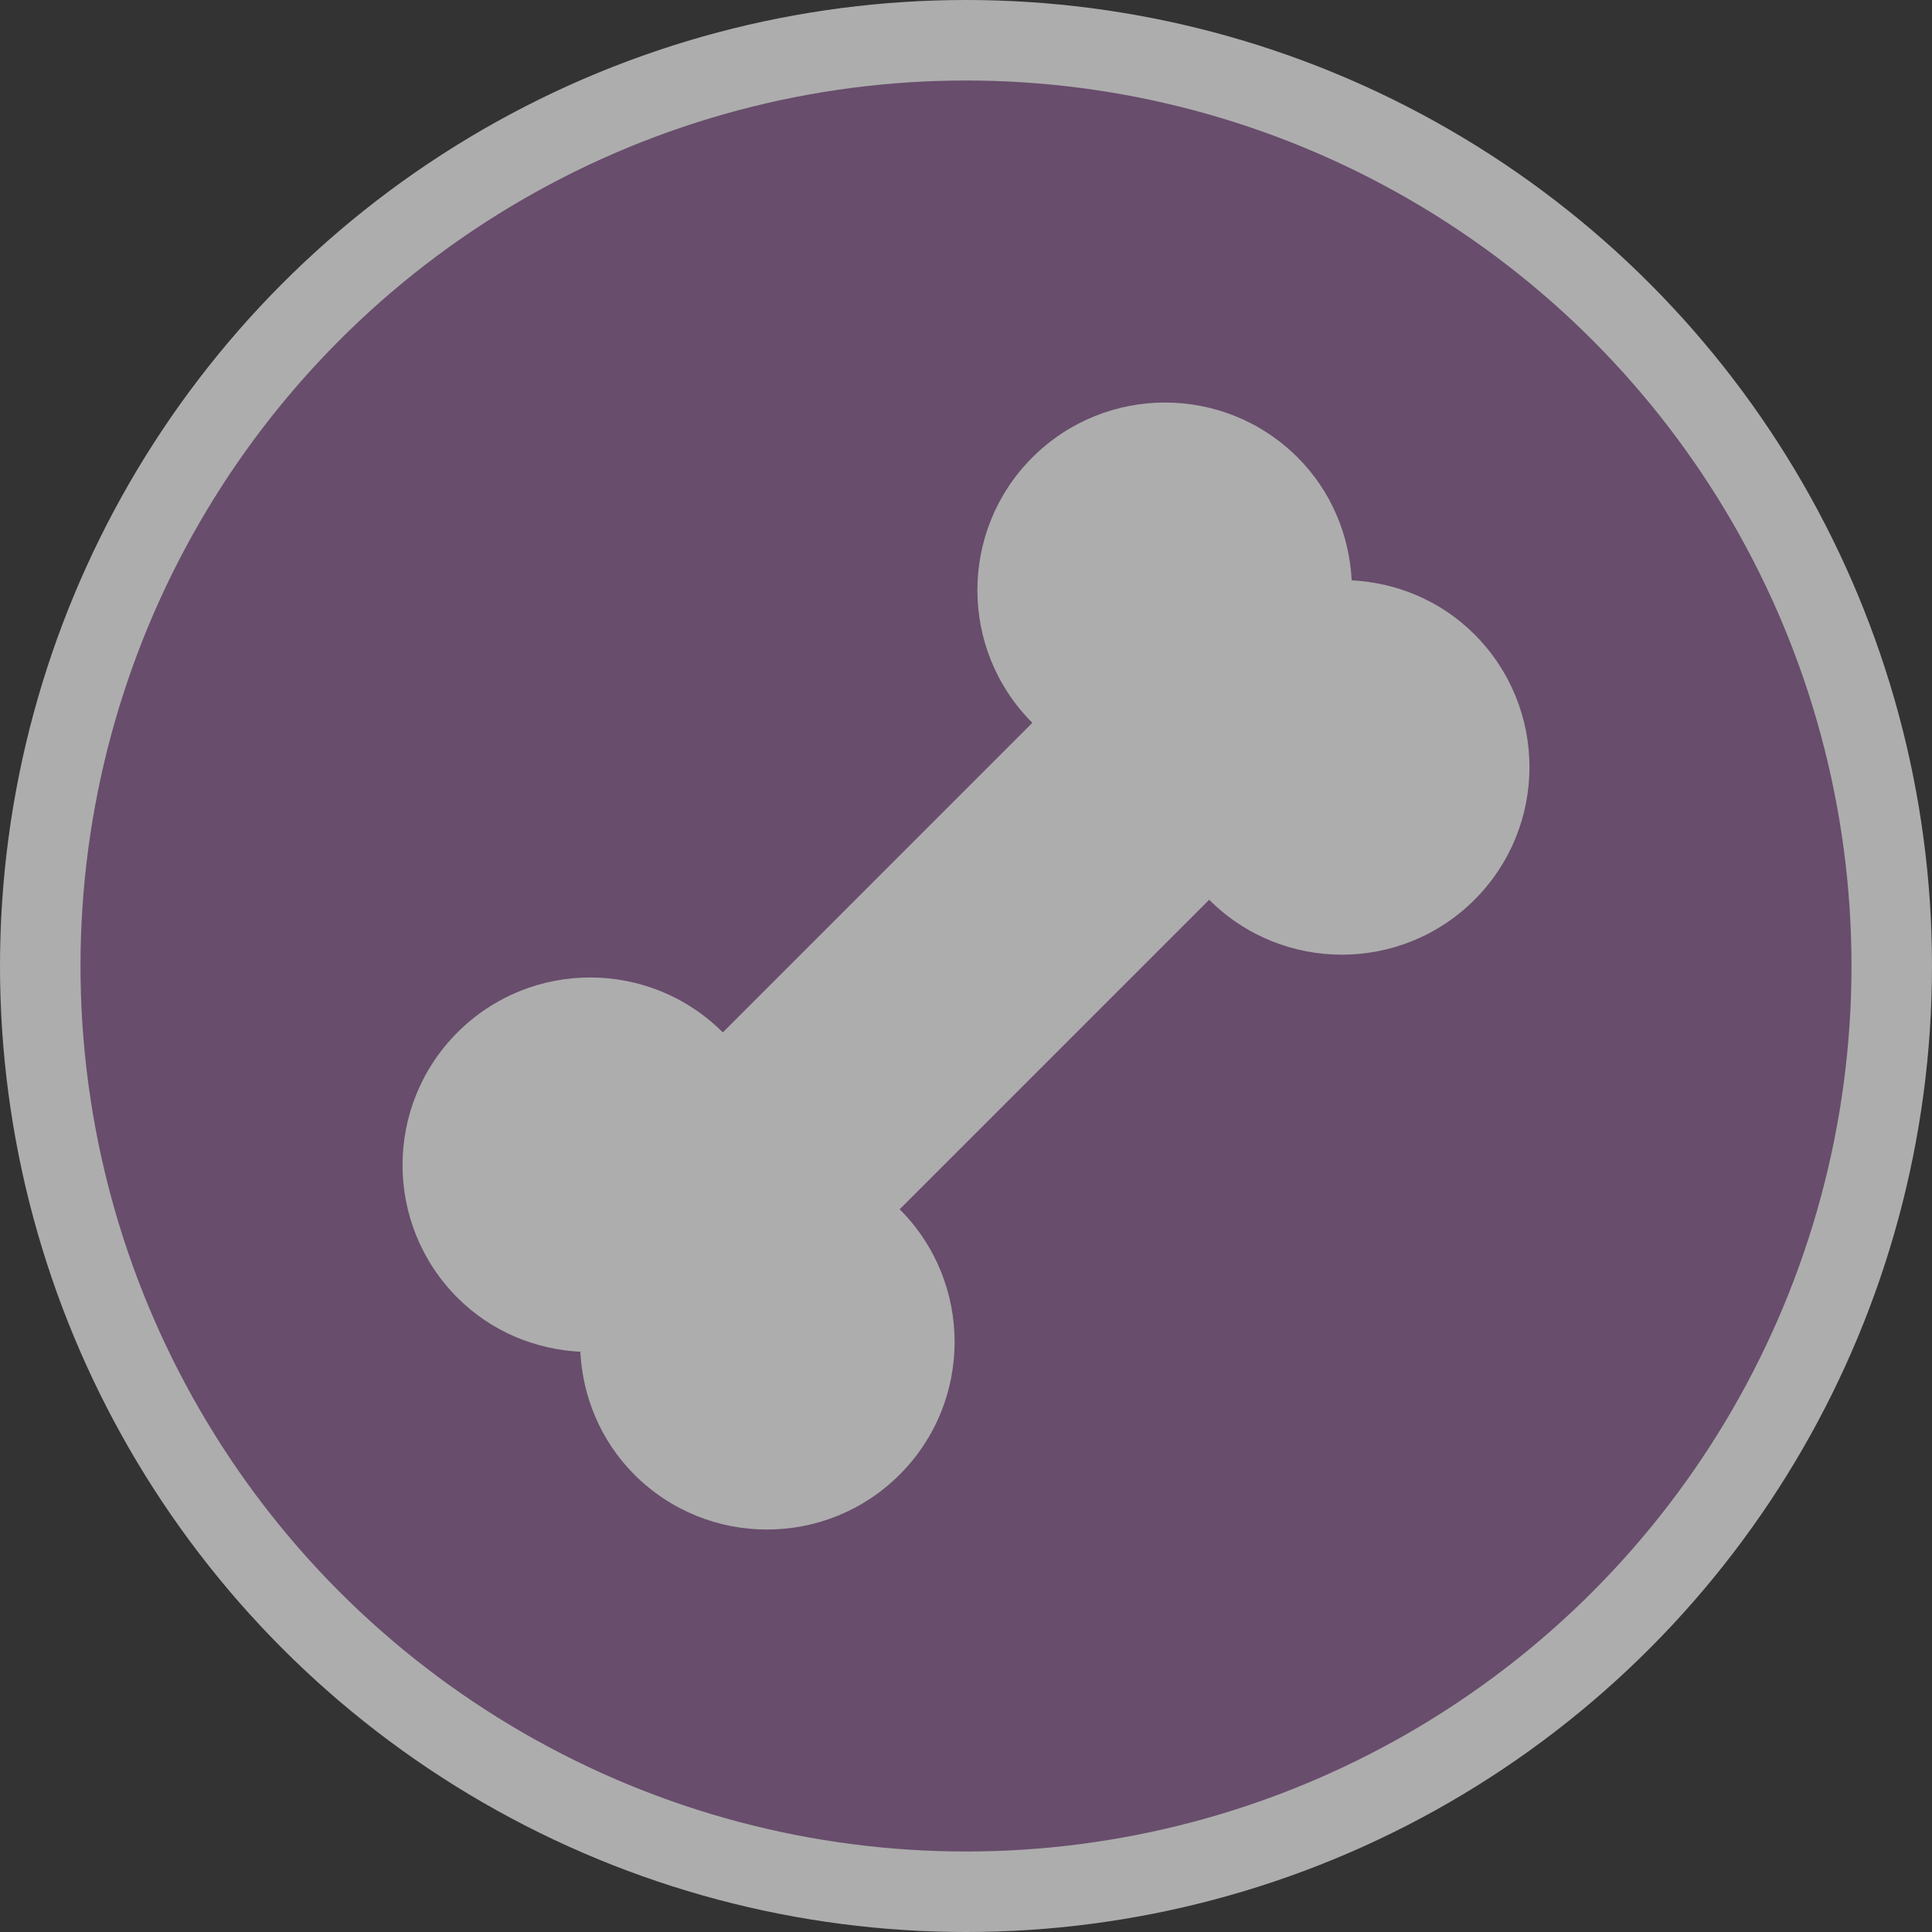 <svg version="1.1" viewBox="0 0 24 24" xmlns="http://www.w3.org/2000/svg">
 <rect x="0" y="0" width="24" height="24" fill="#333333" stroke="none"/>
 <title>petshop-m</title>
 <g id="Page-2:-Night" fill="none" fill-rule="evenodd" opacity=".6">
  <g id="petshop-m" fill-rule="nonzero">
   <circle id="Oval" cx="12" cy="12" r="12" fill="#fff"/>
   <circle id="Oval" cx="12" cy="12" r="11" fill="#8C5F93"/>
   <path id="Path" d="m16.791 7.209c-0.029-0.554-0.248-1.102-0.671-1.526-0.91-0.91-2.386-0.91-3.296 0-0.91 0.91-0.91 2.386 0 3.296l-3.845 3.846c-0.91-0.91-2.386-0.91-3.296 0-0.91 0.91-0.91 2.385 0 3.296 0.424 0.424 0.972 0.642 1.526 0.671 0.029 0.554 0.248 1.102 0.671 1.526 0.91 0.91 2.386 0.91 3.296 0 0.91-0.91 0.91-2.386 0-3.296l3.845-3.845c0.91 0.91 2.386 0.91 3.296 0 0.91-0.91 0.91-2.385 0-3.296-0.424-0.424-0.972-0.643-1.526-0.672z" fill="#fff"/>
  </g>
 </g>
</svg>
